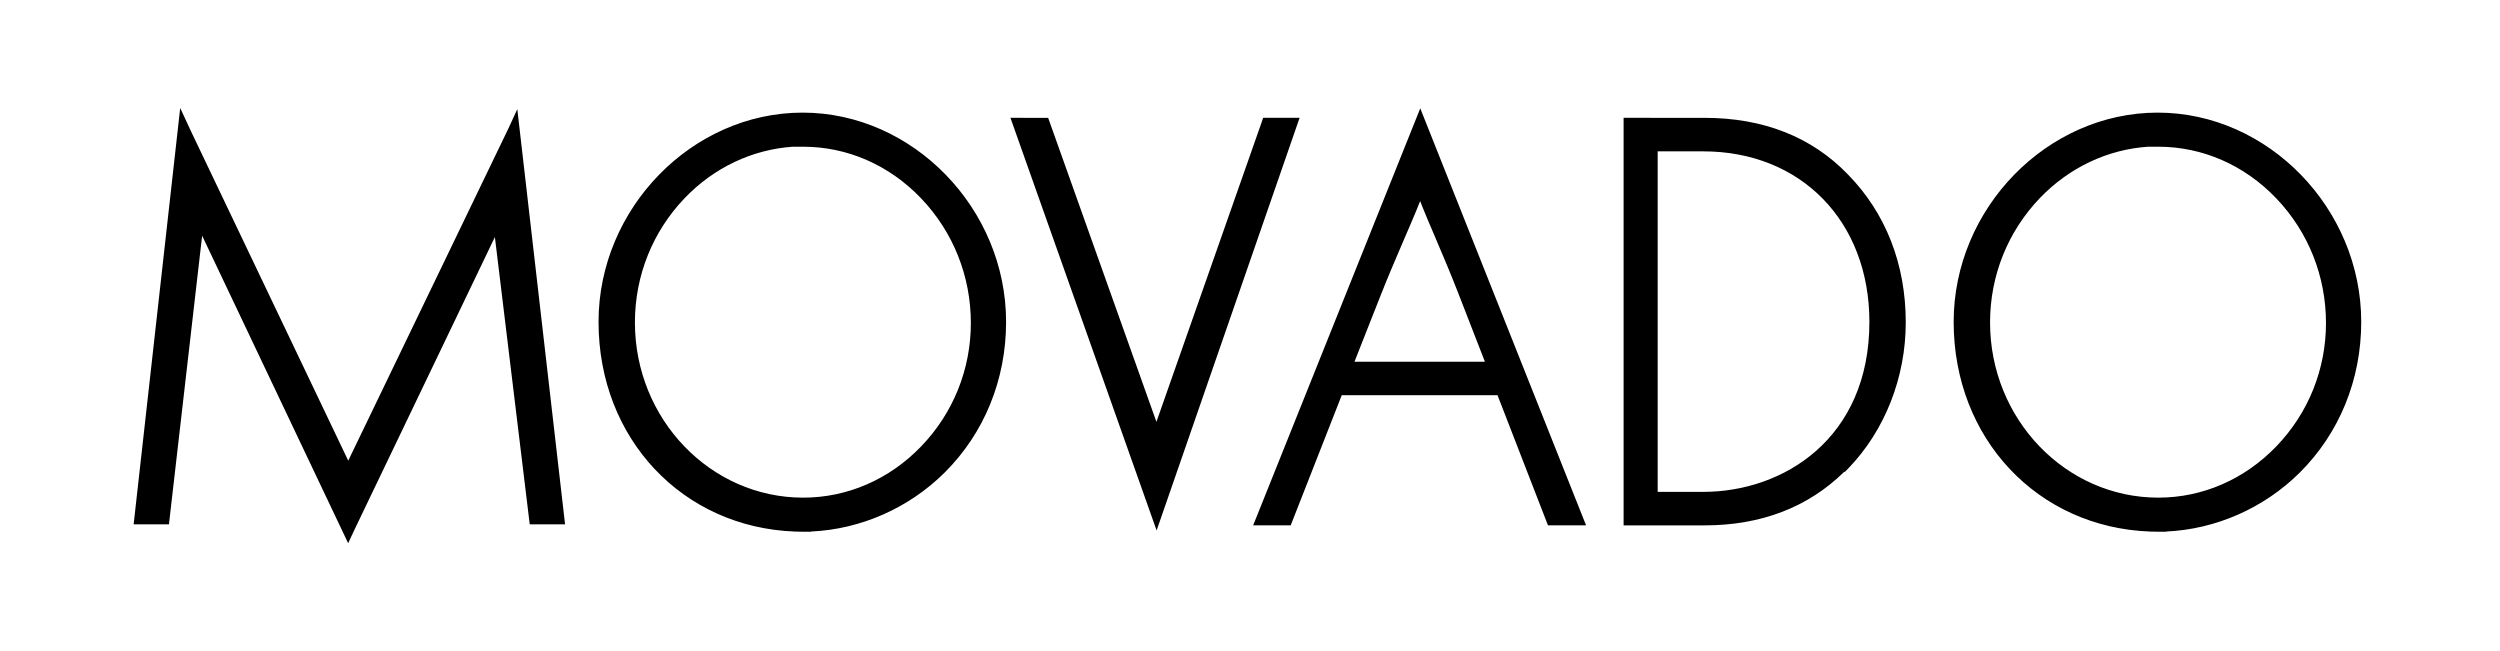 <svg xmlns="http://www.w3.org/2000/svg" viewBox="0 0 9216 2400"><defs><clipPath id="A"><path d="M0 1800h6912V0H0z"/></clipPath></defs><g clip-path="url(#A)" transform="matrix(1.333 0 0 -1.333 0 2400)"><path d="M4106.5 800.128h-360.7l72.4 183.564c39.575 100.34 83.557 195.388 109.206 260.612 24.6-63.395 66.23-153.95 104.37-251.958l74.744-192.218m-178.794 700.74L3465.63 347.656h103.815l141.155 359.9h430.75l139.56-359.9h105.356zm-2497.096-2.225l-24.593-53.45-442.967-918.72L527.976 1437.9l-29.646 63.837-128.737-1151.28h97.74l2.13 19.54 89.546 778.568 403.77-850.293 19.906 42.325 385.907 804.3 96.374-794.458h97.708zm761.996-103.936h28.547c122.512 0 238.5-50.86 326.58-143.198 88.435-92.734 137.144-215.042 137.144-344.4 0-127.84-48.677-248.863-137.058-340.775v-.01c-88.113-91.633-204.122-142.108-326.666-142.108-256.575 0-465.318 217.354-465.318 484.507 0 129.282 49.03 251.56 138.064 344.303 80.487 83.825 186.43 134.053 298.707 141.68m26.954 94.296c-305.894 0-564.32-265.025-564.32-578.738 0-322.954 232.424-568.802 543.976-579.86l21.937-.46 21.906.075v.514c137.144 6.075 270.8 64.892 369.663 163.36 109.367 108.95 169.596 256.82 169.596 416.373 0 313.713-257.7 578.738-562.758 578.738m1273.6-14.41l-5.038-14.9-290.064-825.836-299.444 840.725H2794.37l404.234-1141.1 395.398 1141.1zm1676.617-564.33c0-322.965-238.2-470.066-459.5-470.066h-126v941.705h126c270.544 0 459.5-193.95 459.5-471.64m-59.662 408.02c-100.093 103.718-233.536 156.3-396.65 156.3H4490.06V347.518h223.396c156.503 0 286.48 49.778 386.53 147.978h2.14l9.734 10.043c100.713 104.32 158.493 251.27 158.493 403.185 0 161.2-55.405 302.814-160.247 409.56m858.65-894.066c-256.554 0-465.275 217.354-465.275 484.506 0 129.293 49.03 251.57 138.064 344.304 80.52 83.878 186.537 134.106 298.888 141.68h28.323c122.533 0 238.52-50.86 326.6-143.198 88.434-92.745 137.123-215.053 137.123-344.4 0-127.83-48.667-248.853-137.037-340.785v.01c-88.114-91.642-204.144-142.117-326.677-142.117m-1.583 1064.785c-305.927 0-564.362-265.025-564.362-578.738 0-322.986 232.444-568.823 543.997-579.86l21.948-.46 21.905.075v.513c137.144 6.065 270.823 64.893 369.675 163.36 109.356 108.95 169.595 256.82 169.595 416.373 0 313.713-257.7 578.738-562.758 578.738"/></g></svg>